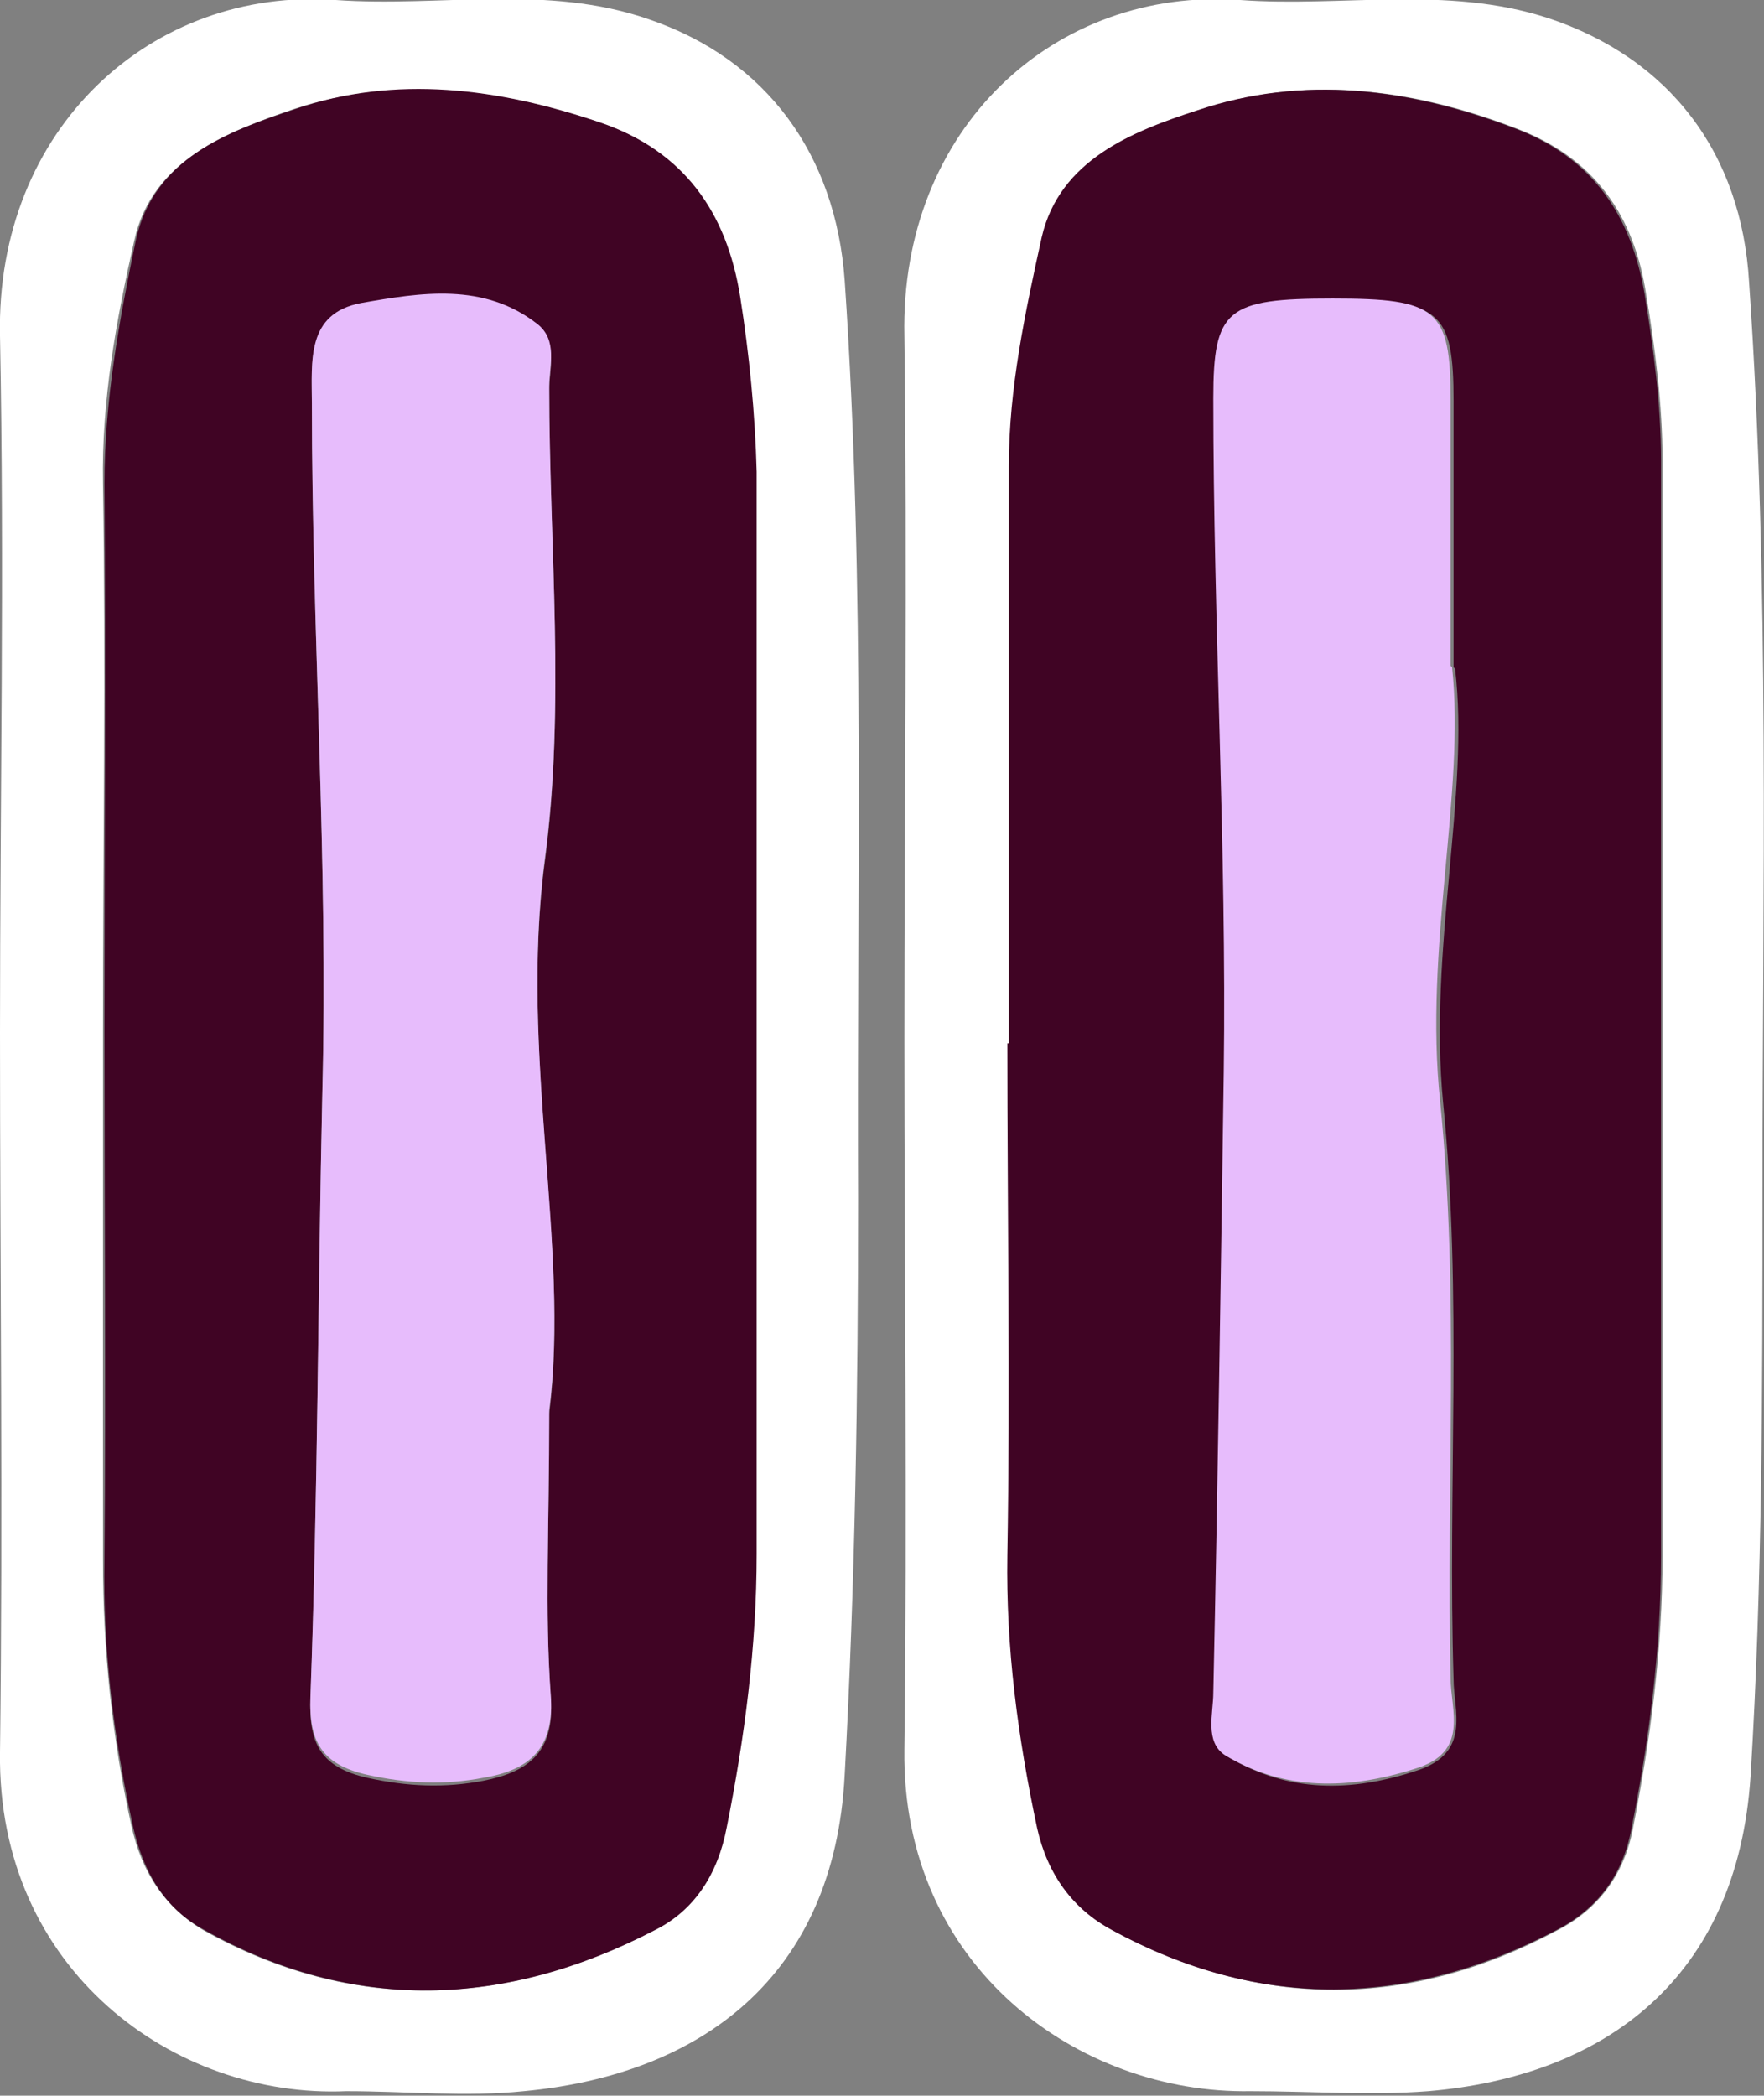 <?xml version="1.0" encoding="UTF-8"?>
<svg id="Layer_2" data-name="Layer 2" xmlns="http://www.w3.org/2000/svg" width="118.2" height="140.4" viewBox="0 0 118.2 140.4">
  <rect x="0" y="0" width="118.2" height="140.4" fill="#808080" stroke="none"/>
  <defs>
    <style>
      .cls-1 {
        fill: #fff;
      }

      .cls-2 {
        fill: #e7bcfc;
      }

      .cls-3 {
        fill: #400424;
      }
    </style>
  </defs>
  <g id="Middle">
    <g>
      <path class="cls-1" d="m0,69.2C0,53.6.3,38.1,0,22.5-.3,8.6,10.2-.9,22.5,0c7,.5,14.1-1.1,21,1.3,7.9,2.7,12.5,9.1,13.1,17.5,1.4,20.5.8,41,.9,61.5,0,12.9-.2,25.8-.9,38.6-.7,13.6-9.7,20.1-21.5,21.2-3.9.4-7.9,0-11.9,0C11.7,140.6-.2,132,0,117.4c.2-16.1,0-32.1,0-48.2Zm6.9,0c0,11.8,0,23.5,0,35.3,0,6,.6,11.9,1.9,17.8.7,3.2,2.3,5.5,4.8,7,10,5.6,20.2,5.2,30.2,0,2.6-1.4,4.2-3.8,4.8-6.9,1.1-6.1,2-12.1,2-18.3,0-24.2,0-48.4,0-72.5,0-3.9-.5-7.8-1.1-11.7-.9-5.6-3.8-9.7-9.4-11.7-6.7-2.3-13.7-3.1-20.4-.9-4.4,1.5-9.5,3.4-10.7,8.8-1.2,5.3-2.2,10.7-2.1,16.3.2,12.3,0,24.5,0,36.8Z"/>
      <path class="cls-1" d="m60.6,69.7c0-15.7.2-31.5,0-47.2C60.3,8.6,70.7-.9,83.1,0c6.8.5,13.8-1,20.6,1.2,8.2,2.7,13,9.1,13.5,17.7,1.4,20.3.9,40.7.9,61,0,13,0,26.1-.8,39.1-.9,13.6-9.8,20.1-21.6,21.1-3.9.3-7.9,0-11.9,0-11.5.2-23.4-8.3-23.2-22.9.2-15.9,0-31.8,0-47.7Zm7,.2c0,11.4.1,22.9,0,34.3,0,6.2.7,12.3,2,18.3.7,3.1,2.3,5.4,5,6.8,9.9,5.4,19.9,5.3,29.8,0,2.7-1.4,4.4-3.7,5-6.7,1.2-6.1,2-12.1,2-18.3,0-24.5,0-49,0-73.5,0-3.7-.5-7.5-1.1-11.1-.8-5.2-3.4-9.1-8.7-11.1-7-2.7-14.2-3.6-21.3-1.2-4.3,1.4-9.2,3.3-10.4,8.5-1.1,5-2.3,10.1-2.2,15.3.1,12.9,0,25.8,0,38.7Z"/>
      <path class="cls-3" d="m7,69.2c0-12.3.1-24.5,0-36.8,0-5.6,1-11,2.1-16.3,1.2-5.5,6.2-7.3,10.7-8.8,6.7-2.3,13.6-1.4,20.4.9,5.6,1.9,8.5,6,9.4,11.7.6,3.8,1,7.8,1.1,11.7,0,24.2,0,48.4,0,72.5,0,6.2-.8,12.3-2,18.3-.6,3.2-2.2,5.6-4.8,6.9-10,5.2-20.2,5.6-30.2,0-2.6-1.4-4.1-3.8-4.8-7-1.3-5.9-2-11.8-1.9-17.8.1-11.8,0-23.5,0-35.3Zm29.8,25.5c1.4-11-2-23.8-.3-36.9,1.4-10.4.3-21.2.3-31.7,0-1.4.6-3.1-.8-4.2-3.6-2.8-7.8-2.1-11.8-1.4-3.7.6-3.3,3.8-3.3,6.7,0,15.4,1.1,30.7.7,46.1-.3,13.5-.3,27.1-.8,40.6-.1,2.9.7,4.5,3.8,5.2,2.7.6,5.2.7,7.8.2,3-.6,4.8-1.9,4.5-5.6-.4-5.6-.1-11.2-.1-18.8Z"/>
      <path class="cls-3" d="m67.6,69.9c0-12.9,0-25.8,0-38.7,0-5.2,1.1-10.3,2.2-15.3,1.2-5.2,6.1-7.1,10.4-8.5,7.1-2.4,14.2-1.5,21.3,1.2,5.3,2,7.8,5.9,8.7,11.1.6,3.7,1.1,7.4,1.1,11.1,0,24.5,0,49,0,73.5,0,6.2-.8,12.3-2,18.3-.6,3.1-2.3,5.3-5,6.7-9.9,5.2-19.9,5.4-29.8,0-2.6-1.4-4.3-3.7-5-6.8-1.3-6.1-2.1-12.1-2-18.3.2-11.4,0-22.8,0-34.3Zm29.8-25.2c0-7.3,0-12.5,0-17.8,0-6.1-.9-6.8-7.9-6.8-7.1,0-8,.8-8,6.7,0,15,.9,30.1.7,45.1-.2,13.9-.4,27.7-.7,41.6,0,1.4-.7,3.3.8,4.2,4,2.4,8.2,2.4,12.7.9,3.6-1.2,2.4-4,2.4-6.1-.4-12.8.6-25.7-.7-38.6-1-10.3,1.8-20.7.8-29.1Z"/>
      <path class="cls-2" d="m36.8,94.7c0,7.6-.3,13.2.1,18.8.3,3.7-1.5,5.1-4.5,5.6-2.6.5-5.1.4-7.8-.2-3.1-.7-3.9-2.3-3.8-5.2.5-13.5.5-27.1.8-40.6.4-15.3-.7-30.7-.7-46.1,0-2.8-.4-6,3.3-6.7,4-.7,8.2-1.4,11.8,1.4,1.4,1.1.8,2.8.8,4.2,0,10.6,1.1,21.3-.3,31.7-1.7,13.1,1.7,25.9.3,36.9Z"/>
      <path class="cls-2" d="m97.3,44.7c.9,8.4-1.9,18.8-.8,29.1,1.3,12.9.4,25.7.7,38.6,0,2.2,1.3,5-2.4,6.1-4.4,1.4-8.7,1.5-12.7-.9-1.4-.9-.8-2.8-.8-4.2.3-13.9.5-27.7.7-41.6.2-15-.7-30-.7-45.1,0-6,.9-6.7,8-6.7,7,0,7.9.7,7.9,6.8,0,5.3,0,10.6,0,17.8Z"/>
    </g>
  </g>
</svg>
